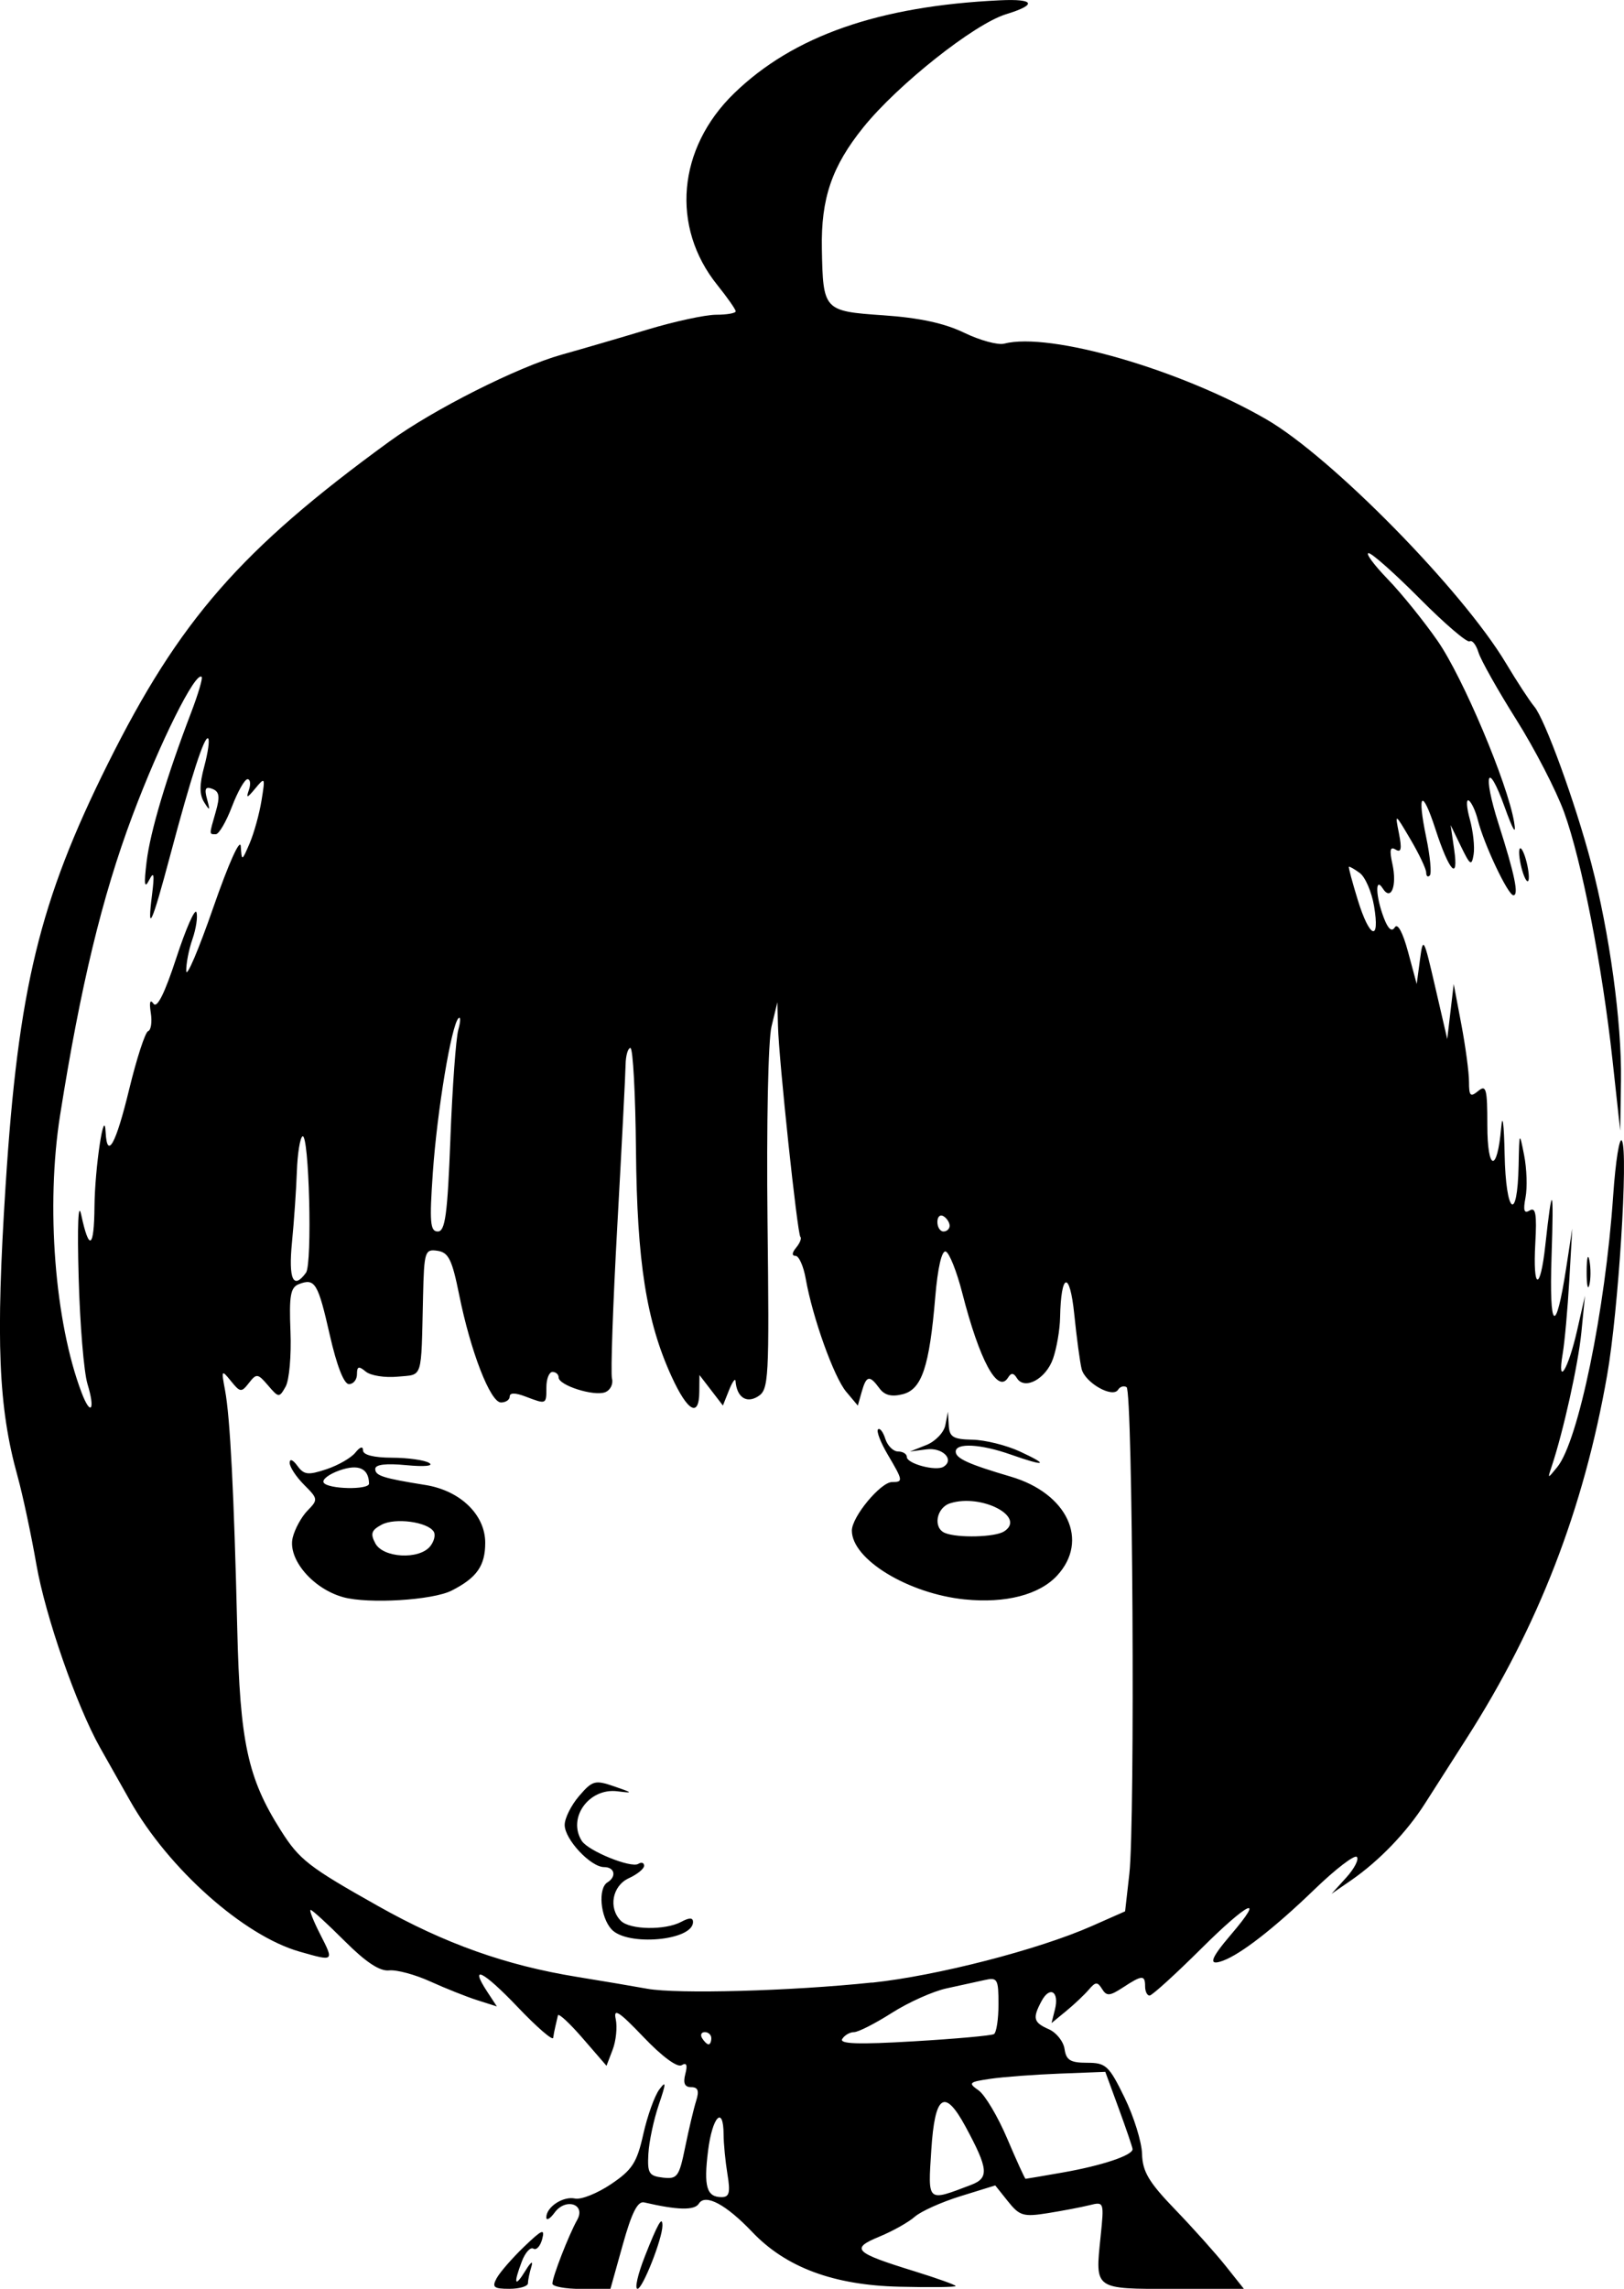<?xml version="1.0" encoding="UTF-8" standalone="no"?>
<!-- Created with Inkscape (http://www.inkscape.org/) -->

<svg
   width="70.318mm"
   height="99.084mm"
   viewBox="0 0 70.318 99.084"
   version="1.1"
   id="svg1"
   xml:space="preserve"
   xmlns="http://www.w3.org/2000/svg"
   xmlns:svg="http://www.w3.org/2000/svg"><defs
     id="defs1" /><g
     id="layer1"
     transform="translate(-65.504,-66.532)"><path
       style="fill:#000000"
       d="m 87.012,165.153 c 0.139,-0.255 0.672,-0.867 1.185,-1.36 0.776,-0.746 0.908,-0.802 0.785,-0.334 -0.081,0.31 -0.253,0.498 -0.382,0.418 -0.129,-0.08 -0.354,0.167 -0.499,0.549 -0.378,0.995 -0.31,1.163 0.16,0.396 0.223,-0.364 0.338,-0.443 0.255,-0.177 -0.083,0.267 -0.151,0.594 -0.151,0.728 0,0.134 -0.361,0.243 -0.803,0.243 -0.684,0 -0.766,-0.068 -0.551,-0.463 z m 2.412,0.231 c 0,-0.285 0.71,-2.109 1.071,-2.75 0.386,-0.685 -0.498,-0.972 -0.977,-0.317 -0.197,0.27 -0.359,0.363 -0.359,0.208 0,-0.453 0.726,-0.93 1.244,-0.817 0.262,0.057 0.961,-0.222 1.554,-0.62 0.923,-0.62 1.124,-0.931 1.4,-2.163 0.177,-0.791 0.489,-1.663 0.694,-1.937 0.304,-0.408 0.3,-0.287 -0.024,0.666 -0.218,0.641 -0.42,1.593 -0.449,2.117 -0.047,0.842 0.025,0.961 0.627,1.031 0.627,0.073 0.704,-0.033 0.967,-1.323 0.157,-0.771 0.371,-1.67 0.474,-1.997 0.139,-0.439 0.083,-0.595 -0.214,-0.595 -0.282,0 -0.358,-0.171 -0.254,-0.571 0.103,-0.392 0.053,-0.511 -0.159,-0.38 -0.184,0.114 -0.846,-0.373 -1.649,-1.215 -1.061,-1.112 -1.313,-1.275 -1.206,-0.782 0.074,0.343 0.015,0.938 -0.132,1.323 l -0.267,0.699 -1.031,-1.191 c -0.567,-0.655 -1.049,-1.101 -1.072,-0.992 -0.023,0.109 -0.071,0.318 -0.107,0.463 -0.036,0.146 -0.081,0.375 -0.099,0.51 -0.018,0.135 -0.707,-0.461 -1.53,-1.325 -1.496,-1.569 -2.122,-1.887 -1.329,-0.676 l 0.421,0.642 -0.848,-0.27 c -0.466,-0.149 -1.384,-0.514 -2.039,-0.812 -0.655,-0.298 -1.456,-0.513 -1.78,-0.478 -0.405,0.044 -1.009,-0.356 -1.931,-1.278 -0.738,-0.738 -1.397,-1.341 -1.466,-1.341 -0.069,0 0.118,0.476 0.415,1.058 0.604,1.184 0.612,1.178 -0.895,0.748 -2.418,-0.689 -5.675,-3.587 -7.336,-6.526 -0.465,-0.824 -1.05,-1.86 -1.3,-2.303 -1.017,-1.807 -2.368,-5.688 -2.758,-7.926 -0.228,-1.31 -0.597,-3.036 -0.819,-3.836 -0.827,-2.978 -0.945,-5.849 -0.516,-12.555 0.546,-8.536 1.464,-12.324 4.424,-18.269 3.103,-6.231 5.765,-9.278 12.196,-13.96 1.9,-1.383 5.558,-3.227 7.453,-3.757 0.873,-0.244 2.547,-0.733 3.72,-1.087 1.173,-0.354 2.512,-0.643 2.977,-0.643 0.464,0 0.844,-0.067 0.844,-0.148 0,-0.081 -0.359,-0.595 -0.798,-1.141 -2.021,-2.515 -1.723,-5.915 0.727,-8.294 2.561,-2.486 6.261,-3.781 11.514,-4.029 1.509,-0.071 1.623,0.187 0.265,0.602 -1.374,0.419 -4.692,3.048 -6.182,4.898 -1.363,1.692 -1.836,3.076 -1.795,5.253 0.05,2.676 0.077,2.705 2.658,2.883 1.56,0.107 2.651,0.343 3.504,0.756 0.682,0.33 1.46,0.542 1.73,0.472 1.971,-0.515 7.624,1.117 11.36,3.28 2.815,1.63 8.476,7.391 10.366,10.55 0.479,0.8 1.031,1.645 1.227,1.877 0.463,0.548 1.778,4.163 2.467,6.78 0.792,3.01 1.326,6.905 1.289,9.399 l -0.033,2.185 -0.334,-3.055 c -0.446,-4.079 -1.336,-8.64 -2.095,-10.73 -0.34,-0.937 -1.273,-2.744 -2.073,-4.014 -0.8,-1.27 -1.537,-2.579 -1.637,-2.909 -0.101,-0.33 -0.272,-0.544 -0.382,-0.476 -0.109,0.068 -1.08,-0.764 -2.157,-1.848 -1.077,-1.084 -2.075,-1.971 -2.218,-1.971 -0.143,0 0.229,0.506 0.827,1.124 0.598,0.618 1.572,1.825 2.165,2.68 1.095,1.581 3.025,6.151 3.309,7.837 0.102,0.607 -0.04,0.379 -0.414,-0.661 -0.736,-2.049 -0.955,-1.443 -0.263,0.727 0.703,2.205 0.892,3.111 0.646,3.104 -0.235,-0.006 -1.276,-2.209 -1.539,-3.257 -0.098,-0.391 -0.275,-0.771 -0.393,-0.844 -0.118,-0.073 -0.098,0.292 0.046,0.811 0.143,0.519 0.217,1.205 0.164,1.524 -0.086,0.514 -0.149,0.474 -0.546,-0.345 l -0.449,-0.926 0.153,1.058 c 0.203,1.402 -0.217,0.947 -0.809,-0.877 -0.582,-1.792 -0.806,-1.598 -0.402,0.348 0.171,0.823 0.241,1.567 0.155,1.653 -0.086,0.086 -0.155,0.029 -0.155,-0.126 0,-0.155 -0.305,-0.8 -0.678,-1.433 -0.678,-1.151 -0.678,-1.151 -0.501,-0.258 0.132,0.666 0.095,0.842 -0.144,0.695 -0.238,-0.147 -0.275,0.013 -0.141,0.622 0.209,0.95 -0.058,1.627 -0.417,1.06 -0.338,-0.533 -0.307,0.345 0.044,1.268 0.187,0.492 0.346,0.629 0.479,0.414 0.121,-0.195 0.347,0.226 0.573,1.067 l 0.374,1.39 0.141,-1.058 c 0.135,-1.013 0.164,-0.962 0.661,1.191 l 0.52,2.249 0.14,-1.191 0.14,-1.191 0.331,1.75 c 0.182,0.963 0.331,2.079 0.331,2.48 0,0.618 0.06,0.679 0.397,0.4 0.346,-0.287 0.397,-0.099 0.397,1.476 0,2.006 0.428,2.086 0.599,0.112 0.058,-0.668 0.123,-0.168 0.149,1.14 0.052,2.601 0.555,3.015 0.606,0.498 0.03,-1.481 0.034,-1.489 0.239,-0.447 0.115,0.582 0.142,1.404 0.061,1.827 -0.11,0.573 -0.064,0.717 0.183,0.564 0.255,-0.157 0.31,0.169 0.24,1.415 -0.115,2.049 0.213,2.123 0.433,0.097 0.3,-2.75 0.374,-2.623 0.271,0.463 -0.108,3.245 0.178,3.473 0.635,0.505 l 0.261,-1.696 -0.129,2.249 c -0.071,1.237 -0.199,2.666 -0.286,3.175 -0.248,1.463 0.239,0.682 0.621,-0.997 l 0.345,-1.517 -0.156,1.584 c -0.138,1.395 -0.779,4.286 -1.292,5.824 -0.176,0.527 -0.175,0.527 0.25,0.005 0.911,-1.121 2.078,-6.783 2.418,-11.741 0.104,-1.507 0.275,-2.579 0.381,-2.381 0.279,0.521 -0.153,7.362 -0.642,10.149 -1.019,5.813 -2.979,10.872 -6.099,15.743 -0.606,0.946 -1.41,2.204 -1.786,2.795 -0.794,1.248 -1.987,2.489 -3.197,3.325 l -0.852,0.588 0.64,-0.707 c 0.352,-0.389 0.557,-0.79 0.456,-0.892 -0.102,-0.102 -0.926,0.531 -1.831,1.405 -1.724,1.665 -3.179,2.799 -3.962,3.088 -0.655,0.241 -0.561,-0.07 0.341,-1.126 1.523,-1.782 0.755,-1.425 -1.273,0.592 -1.131,1.124 -2.143,2.044 -2.249,2.044 -0.106,0 -0.193,-0.179 -0.193,-0.397 0,-0.504 -0.129,-0.498 -0.958,0.045 -0.573,0.376 -0.71,0.386 -0.906,0.067 -0.198,-0.32 -0.281,-0.316 -0.573,0.027 -0.188,0.221 -0.628,0.637 -0.978,0.925 l -0.637,0.523 0.149,-0.595 c 0.193,-0.773 -0.223,-1.027 -0.582,-0.356 -0.399,0.745 -0.351,0.925 0.317,1.219 0.327,0.144 0.633,0.529 0.68,0.856 0.069,0.482 0.253,0.595 0.973,0.595 0.817,0 0.947,0.12 1.622,1.5 0.404,0.825 0.746,1.926 0.76,2.447 0.021,0.767 0.293,1.224 1.43,2.403 0.772,0.8 1.758,1.902 2.192,2.447 l 0.789,0.992 h -3.037 c -3.475,0 -3.407,0.049 -3.168,-2.266 0.155,-1.499 0.149,-1.515 -0.48,-1.358 -0.35,0.087 -1.163,0.242 -1.806,0.345 -1.056,0.168 -1.223,0.119 -1.723,-0.507 l -0.553,-0.693 -1.503,0.465 c -0.827,0.256 -1.718,0.657 -1.982,0.891 -0.263,0.234 -0.953,0.622 -1.533,0.861 -1.265,0.523 -1.096,0.69 1.517,1.498 0.982,0.304 1.786,0.592 1.786,0.641 0,0.049 -1.101,0.062 -2.447,0.029 -2.841,-0.069 -4.902,-0.836 -6.357,-2.366 -1.138,-1.197 -2.04,-1.677 -2.315,-1.231 -0.185,0.3 -0.925,0.283 -2.367,-0.053 -0.282,-0.066 -0.538,0.438 -0.926,1.827 l -0.536,1.918 -1.257,6e-4 c -0.691,3.3e-4 -1.257,-0.104 -1.257,-0.232 z m 7.578,-4.729 c -0.09,-0.546 -0.165,-1.32 -0.167,-1.72 -0.005,-1.284 -0.488,-0.777 -0.673,0.708 -0.194,1.55 -0.06,2.004 0.588,2.004 0.333,0 0.383,-0.197 0.252,-0.992 z m 10.552,0.461 c 0.784,-0.298 0.747,-0.688 -0.238,-2.511 -0.914,-1.691 -1.333,-1.408 -1.488,1.005 -0.146,2.285 -0.199,2.238 1.726,1.506 z m 3.98,-0.538 c 1.701,-0.299 3.034,-0.748 3.009,-1.013 -0.009,-0.091 -0.278,-0.881 -0.598,-1.754 l -0.582,-1.587 -1.982,0.076 c -1.09,0.042 -2.438,0.143 -2.995,0.225 -0.932,0.137 -0.973,0.177 -0.51,0.501 0.276,0.194 0.835,1.134 1.241,2.09 0.406,0.956 0.763,1.738 0.793,1.738 0.03,0 0.76,-0.124 1.624,-0.276 z m -15.231,-5.809 c 0,-0.146 -0.126,-0.265 -0.28,-0.265 -0.154,0 -0.207,0.119 -0.117,0.265 0.09,0.146 0.216,0.265 0.28,0.265 0.064,0 0.117,-0.119 0.117,-0.265 z m 12.237,-0.178 c 0.109,-0.065 0.198,-0.649 0.198,-1.298 0,-1.087 -0.047,-1.169 -0.595,-1.045 -0.327,0.074 -1.072,0.237 -1.654,0.362 -0.582,0.125 -1.647,0.602 -2.367,1.06 -0.72,0.459 -1.457,0.834 -1.638,0.834 -0.181,0 -0.412,0.133 -0.512,0.296 -0.133,0.216 0.702,0.244 3.093,0.102 1.802,-0.106 3.365,-0.247 3.475,-0.312 z m -5.278,-2.228 c 2.806,-0.296 7.206,-1.429 9.515,-2.45 l 1.443,-0.638 0.184,-1.624 c 0.253,-2.24 0.147,-20.903 -0.12,-21.068 -0.119,-0.073 -0.284,-0.024 -0.367,0.11 -0.235,0.38 -1.431,-0.298 -1.58,-0.897 -0.072,-0.291 -0.216,-1.359 -0.319,-2.373 -0.194,-1.904 -0.575,-1.811 -0.613,0.15 -0.01,0.524 -0.148,1.323 -0.305,1.775 -0.307,0.88 -1.234,1.38 -1.565,0.844 -0.144,-0.233 -0.249,-0.24 -0.382,-0.024 -0.446,0.721 -1.233,-0.732 -1.984,-3.662 -0.24,-0.936 -0.562,-1.744 -0.716,-1.795 -0.171,-0.057 -0.347,0.705 -0.453,1.966 -0.254,3.029 -0.582,4.005 -1.413,4.213 -0.486,0.122 -0.785,0.044 -1.009,-0.263 -0.424,-0.579 -0.563,-0.55 -0.763,0.159 l -0.168,0.595 -0.504,-0.6 c -0.532,-0.632 -1.457,-3.216 -1.752,-4.89 -0.096,-0.546 -0.295,-0.992 -0.442,-0.992 -0.167,0 -0.157,-0.134 0.027,-0.355 0.162,-0.195 0.245,-0.405 0.184,-0.465 -0.132,-0.132 -0.932,-7.656 -0.97,-9.125 l -0.027,-1.035 -0.255,1.058 c -0.143,0.594 -0.219,4.267 -0.172,8.378 0.079,6.933 0.057,7.336 -0.415,7.631 -0.502,0.313 -0.915,0.03 -0.969,-0.664 -0.011,-0.146 -0.139,0.033 -0.284,0.396 l -0.263,0.661 -0.508,-0.661 -0.508,-0.661 -0.006,0.728 c -0.009,1.134 -0.503,0.861 -1.201,-0.664 -1.091,-2.382 -1.496,-4.954 -1.541,-9.787 -0.023,-2.437 -0.131,-4.432 -0.24,-4.432 -0.109,-2.5e-4 -0.204,0.327 -0.21,0.727 -0.006,0.4 -0.167,3.522 -0.357,6.938 -0.19,3.416 -0.294,6.405 -0.232,6.644 0.062,0.239 -0.071,0.505 -0.297,0.592 -0.488,0.187 -2.013,-0.298 -2.013,-0.64 0,-0.131 -0.119,-0.239 -0.265,-0.239 -0.146,0 -0.265,0.298 -0.265,0.661 0,0.753 0.005,0.751 -0.909,0.403 -0.441,-0.168 -0.679,-0.168 -0.679,0 0,0.142 -0.17,0.258 -0.378,0.258 -0.461,0 -1.315,-2.2 -1.813,-4.671 -0.306,-1.518 -0.458,-1.825 -0.939,-1.896 -0.544,-0.08 -0.577,0.024 -0.623,1.984 -0.086,3.664 0.011,3.357 -1.101,3.466 -0.549,0.053 -1.169,-0.045 -1.379,-0.219 -0.305,-0.253 -0.381,-0.231 -0.381,0.113 0,0.236 -0.156,0.429 -0.347,0.429 -0.217,0 -0.527,-0.793 -0.829,-2.123 -0.513,-2.261 -0.642,-2.473 -1.336,-2.207 -0.367,0.141 -0.43,0.492 -0.367,2.051 0.042,1.035 -0.053,2.108 -0.21,2.386 -0.278,0.491 -0.299,0.489 -0.762,-0.052 -0.443,-0.518 -0.501,-0.525 -0.826,-0.107 -0.326,0.419 -0.379,0.414 -0.779,-0.08 -0.41,-0.506 -0.422,-0.489 -0.256,0.397 0.22,1.175 0.387,4.44 0.528,10.319 0.118,4.925 0.451,6.467 1.883,8.731 0.808,1.277 1.202,1.584 4.226,3.285 2.886,1.624 5.523,2.562 8.599,3.06 1.091,0.177 2.461,0.408 3.043,0.514 1.298,0.236 6.241,0.1 9.737,-0.269 z m -11.283,-2.312 c -0.483,-0.534 -0.589,-1.773 -0.173,-2.03 0.405,-0.25 0.315,-0.661 -0.144,-0.661 -0.583,0 -1.708,-1.202 -1.708,-1.825 0,-0.29 0.281,-0.853 0.624,-1.252 0.579,-0.673 0.689,-0.703 1.521,-0.417 0.82,0.282 0.832,0.3 0.139,0.212 -1.232,-0.156 -2.174,1.154 -1.543,2.147 0.276,0.435 2.131,1.19 2.446,0.995 0.139,-0.086 0.253,-0.049 0.253,0.081 0,0.131 -0.298,0.373 -0.661,0.539 -0.718,0.327 -0.898,1.293 -0.344,1.847 0.39,0.39 1.916,0.415 2.61,0.044 0.356,-0.191 0.512,-0.189 0.512,0.007 0,0.808 -2.854,1.061 -3.531,0.313 z M 80.364,135.674 c -1.317,-0.362 -2.411,-1.653 -2.186,-2.578 0.092,-0.377 0.382,-0.905 0.644,-1.172 0.46,-0.469 0.455,-0.509 -0.149,-1.112 -0.344,-0.344 -0.626,-0.773 -0.626,-0.953 0,-0.192 0.138,-0.139 0.333,0.129 0.286,0.392 0.463,0.413 1.257,0.149 0.508,-0.169 1.072,-0.493 1.254,-0.72 0.201,-0.251 0.331,-0.29 0.331,-0.099 0,0.199 0.463,0.317 1.257,0.319 0.691,0.002 1.416,0.105 1.61,0.228 0.206,0.131 -0.208,0.17 -0.992,0.095 -0.886,-0.085 -1.345,-0.029 -1.345,0.164 0,0.293 0.332,0.4 2.175,0.695 1.507,0.242 2.587,1.286 2.587,2.501 0,0.998 -0.366,1.517 -1.455,2.07 -0.825,0.418 -3.598,0.586 -4.695,0.285 z m 3.759,-2.193 c 0.176,-0.212 0.249,-0.5 0.162,-0.641 -0.263,-0.426 -1.673,-0.615 -2.257,-0.303 -0.444,0.238 -0.496,0.391 -0.271,0.811 0.336,0.627 1.883,0.714 2.366,0.133 z m -2.64,-2.724 c -0.013,-0.659 -0.454,-0.857 -1.27,-0.573 -0.463,0.161 -0.776,0.401 -0.694,0.532 0.177,0.287 1.97,0.324 1.964,0.04 z m 25.801,5.016 c -2.455,-0.249 -4.895,-1.735 -4.895,-2.981 0,-0.598 1.247,-2.101 1.743,-2.101 0.486,0 0.476,-0.06 -0.189,-1.187 -0.309,-0.524 -0.499,-1.016 -0.421,-1.093 0.077,-0.077 0.219,0.106 0.315,0.408 0.096,0.302 0.345,0.549 0.553,0.549 0.208,0 0.379,0.106 0.379,0.236 0,0.292 1.259,0.629 1.588,0.425 0.494,-0.305 -0.038,-0.846 -0.741,-0.753 l -0.714,0.094 0.711,-0.282 c 0.392,-0.156 0.762,-0.542 0.824,-0.861 l 0.112,-0.579 0.036,0.595 c 0.03,0.501 0.193,0.598 1.028,0.615 0.546,0.011 1.468,0.24 2.051,0.51 1.3,0.602 1.111,0.664 -0.397,0.132 -1.301,-0.459 -2.381,-0.516 -2.381,-0.127 0,0.294 0.552,0.545 2.381,1.083 2.454,0.721 3.413,2.769 2.007,4.286 -0.77,0.831 -2.232,1.208 -3.991,1.03 z m 1.692,-2.942 c 0.986,-0.625 -0.974,-1.651 -2.331,-1.221 -0.602,0.191 -0.753,1.073 -0.221,1.287 0.554,0.224 2.16,0.182 2.552,-0.067 z m -39.685,-6.39 c -0.154,-0.5 -0.326,-2.575 -0.382,-4.613 -0.062,-2.259 -0.018,-3.316 0.111,-2.709 0.343,1.601 0.559,1.467 0.575,-0.356 0.015,-1.669 0.424,-4.39 0.483,-3.219 0.062,1.215 0.444,0.52 1.019,-1.854 0.326,-1.344 0.695,-2.477 0.821,-2.52 0.126,-0.042 0.178,-0.4 0.115,-0.795 -0.073,-0.459 -0.031,-0.6 0.118,-0.392 0.154,0.217 0.486,-0.45 0.988,-1.984 0.416,-1.271 0.807,-2.159 0.871,-1.975 0.063,0.185 -0.015,0.709 -0.173,1.164 -0.159,0.455 -0.279,1.078 -0.268,1.383 0.011,0.306 0.538,-0.932 1.17,-2.751 0.668,-1.923 1.167,-3.03 1.191,-2.646 0.042,0.65 0.048,0.647 0.383,-0.132 0.187,-0.437 0.419,-1.27 0.514,-1.852 0.165,-1.013 0.154,-1.036 -0.266,-0.529 -0.36,0.434 -0.41,0.446 -0.279,0.066 0.088,-0.255 0.06,-0.463 -0.061,-0.463 -0.121,0 -0.425,0.536 -0.675,1.191 -0.25,0.655 -0.564,1.191 -0.697,1.191 -0.296,0 -0.296,0.049 -0.002,-0.975 0.188,-0.655 0.155,-0.872 -0.15,-0.989 -0.297,-0.114 -0.352,-0.008 -0.228,0.444 0.139,0.509 0.121,0.529 -0.126,0.134 -0.208,-0.332 -0.207,-0.761 0.005,-1.548 0.161,-0.599 0.238,-1.144 0.17,-1.211 -0.153,-0.153 -0.73,1.624 -1.647,5.071 -0.793,2.978 -1.004,3.437 -0.786,1.71 0.114,-0.906 0.086,-1.058 -0.122,-0.652 -0.204,0.397 -0.231,0.2 -0.111,-0.794 0.158,-1.309 0.866,-3.681 1.931,-6.465 0.302,-0.791 0.506,-1.482 0.453,-1.535 -0.263,-0.263 -1.809,2.838 -3.002,6.021 -1.31,3.496 -2.246,7.372 -3.129,12.959 -0.62,3.923 -0.229,8.953 0.934,12.009 0.398,1.046 0.598,0.739 0.251,-0.385 z m 9.462,-4.811 c 0.281,-0.385 0.134,-6.079 -0.153,-5.902 -0.106,0.065 -0.215,0.75 -0.242,1.522 -0.027,0.772 -0.122,2.147 -0.211,3.057 -0.158,1.612 0.055,2.077 0.606,1.323 z m 6.253,-5.821 c 0.086,-2.219 0.24,-4.333 0.342,-4.696 0.102,-0.364 0.106,-0.59 0.009,-0.502 -0.305,0.275 -0.926,4.008 -1.111,6.675 -0.15,2.161 -0.117,2.558 0.214,2.558 0.321,0 0.419,-0.721 0.547,-4.035 z m 21.616,3.786 c 0,-0.137 -0.119,-0.323 -0.265,-0.412 -0.146,-0.09 -0.265,0.022 -0.265,0.249 0,0.227 0.119,0.412 0.265,0.412 0.146,0 0.265,-0.112 0.265,-0.249 z m 18.378,-13.836 c -0.104,-0.616 -0.382,-1.261 -0.618,-1.434 -0.236,-0.172 -0.448,-0.294 -0.472,-0.269 -0.024,0.025 0.149,0.67 0.384,1.434 0.512,1.666 0.971,1.841 0.706,0.269 z m -31.581,58.468 c 0.569,-1.444 0.768,-1.793 0.768,-1.348 0,0.564 -0.857,2.737 -1.079,2.737 -0.13,0 0.011,-0.625 0.312,-1.389 z M 134.205,121.563 c 0.003,-0.582 0.057,-0.789 0.12,-0.46 0.063,0.329 0.061,0.805 -0.005,1.058 -0.066,0.253 -0.118,-0.016 -0.115,-0.598 z m -2.826,-17.481 c -0.097,-0.388 -0.126,-0.756 -0.064,-0.818 0.062,-0.062 0.193,0.204 0.29,0.592 0.097,0.388 0.126,0.756 0.064,0.818 -0.062,0.062 -0.193,-0.204 -0.29,-0.592 z"
       id="path1" /></g></svg>
